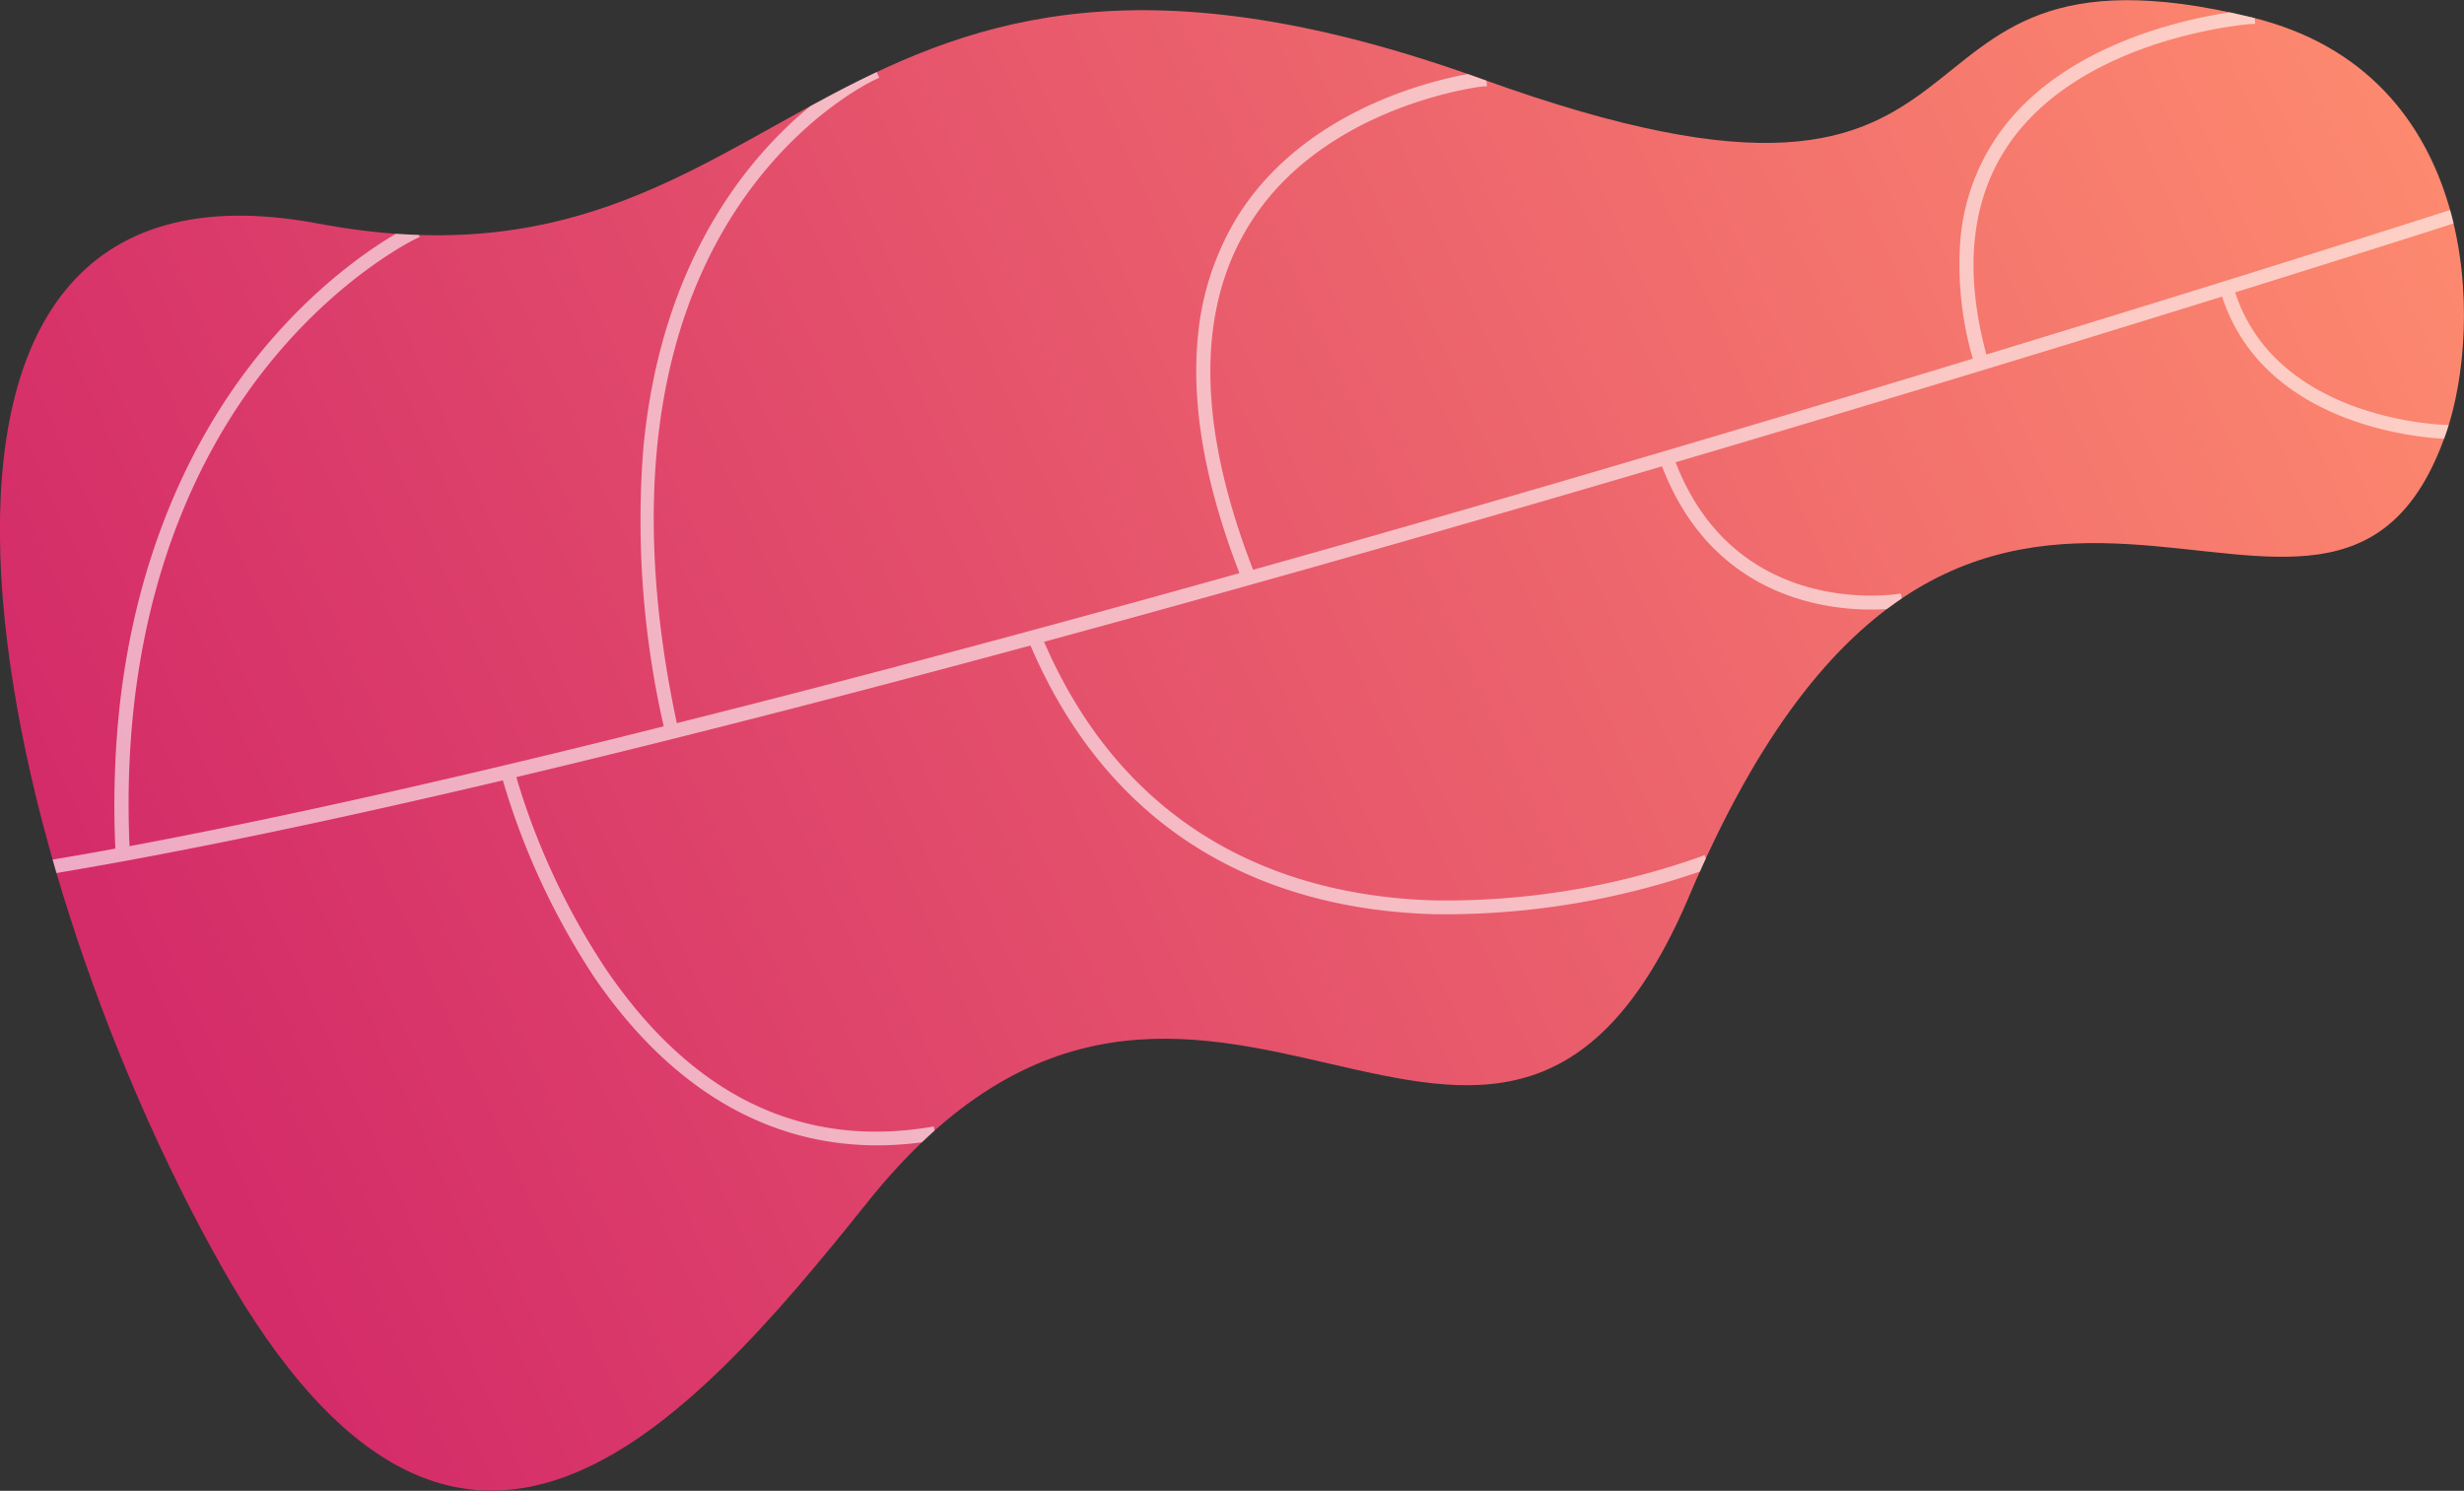 <svg xmlns="http://www.w3.org/2000/svg" xmlns:xlink="http://www.w3.org/1999/xlink" viewBox="0 0 285.33 172.66"><rect x="0" y="0" width="285.33" height="172.66" fill="#333333" stroke="none"/><defs><style>.cls-1{fill:none;}.cls-2{fill:url(#linear-gradient);}.cls-3{clip-path:url(#clip-path);}.cls-4{fill:#fff;opacity:0.6;}</style><linearGradient id="linear-gradient" x1="278.79" y1="-25.77" x2="29.81" y2="134.86" gradientTransform="translate(6.48 -25.51) rotate(8.69)" gradientUnits="userSpaceOnUse"><stop offset="0" stop-color="#ff8e6f"/><stop offset="1" stop-color="#d42c69"/></linearGradient><clipPath id="clip-path"><path class="cls-1" d="M283.31,50c-13.39,39.1-55.44-22.28-87.68,53.73-22.38,52.75-56.69-12.62-95.18,35.51-21.11,26.4-47.37,55.85-74.68,7.65s-45-131.55,11.07-121,57.38-44.7,134.87-16.7c65.71,23.75,42.13-18.55,89-7.19C287.4,8.46,287.49,37.81,283.31,50Z"/></clipPath></defs><title>Asset 6</title><g id="Layer_2" data-name="Layer 2"><g id="Layer_1-2" data-name="Layer 1"><path class="cls-2" d="M283.31,50c-13.39,39.1-55.44-22.28-87.68,53.73-22.38,52.75-56.69-12.62-95.18,35.51-21.11,26.4-47.37,55.85-74.68,7.65s-45-131.55,11.07-121,57.38-44.7,134.87-16.7c65.71,23.75,42.13-18.55,89-7.19C287.4,8.46,287.49,37.81,283.31,50Z"/><g class="cls-3"><path class="cls-4" d="M108,132.11l.4-.06-.27-1.59-.39.07c-15,2.48-27.64-3.68-37.58-18.3A82.58,82.58,0,0,1,59.79,90c19-4.51,39.26-9.75,59.54-15.24,10.69,24.94,31.3,30.7,46.78,31.12a90.82,90.82,0,0,0,31.49-5.2l.38-.15-.59-1.5-.37.15a88.18,88.18,0,0,1-30.87,5.1c-15-.41-34.87-6-45.25-29.95,24.61-6.68,49.21-13.73,71.56-20.32C200,73.63,219.77,70.42,220,70.38l.4-.06-.28-1.58-.39.06c-.19,0-18.64,3-25.7-15.26,25.08-7.4,47.24-14.2,63.29-19.19,5.22,16.08,25.8,16.47,26,16.47h.4l0-1.61h-.4c-.2,0-19.63-.41-24.49-15.35,15.34-4.78,24.72-7.79,25.13-7.93l.38-.12-.51-1.52-.38.12c-1.3.42-22.55,7.24-53.43,16.65-2.66-9.9-1.75-18.16,2.74-24.56,8.65-12.3,27.79-13.72,28-13.73l.4,0L261,1.15l-.4,0c-.2,0-20.11,1.5-29.18,14.41A25,25,0,0,0,227,27.87a39.1,39.1,0,0,0,1.45,13.67C213.83,46,197.08,51,179.32,56.2c-10.7,3.12-22.23,6.43-34.21,9.79-6.38-16.44-6.6-29.79-.62-39.68C153,12.17,171.61,10,171.8,10l.4,0L172,8.33l-.4,0c-.19,0-19.53,2.23-28.51,17.1a32.19,32.19,0,0,0-4.4,13.84c-.72,7.84.91,17,4.84,27.11-21.07,5.9-43.46,11.94-65.15,17.37-3.64-16.94-5.31-40.68,6.72-59.24,7.27-11.23,16.26-15.3,16.35-15.34l.37-.16-.65-1.47-.36.16c-.1,0-9.51,4.31-17,15.89-5.19,8-8.33,17.59-9.33,28.53a107.08,107.08,0,0,0,2.38,32C54.69,89.7,33.32,94.57,15,98,13.81,70.35,22.82,52.74,30.63,42.8c8.54-10.86,17.52-15.15,17.61-15.19l.37-.17L47.93,26l-.37.17c-.09,0-9.35,4.42-18.16,15.62-6.14,7.8-13.86,21.39-15.73,41.85a109,109,0,0,0-.31,14.64c-2.45.45-4.85.87-7.18,1.26l-.4.07.27,1.58.39-.06c15.12-2.53,32.8-6.27,51.79-10.75a84.91,84.91,0,0,0,10.55,22.75C79,128.1,92.51,134.67,108,132.11Z"/></g></g></g></svg>